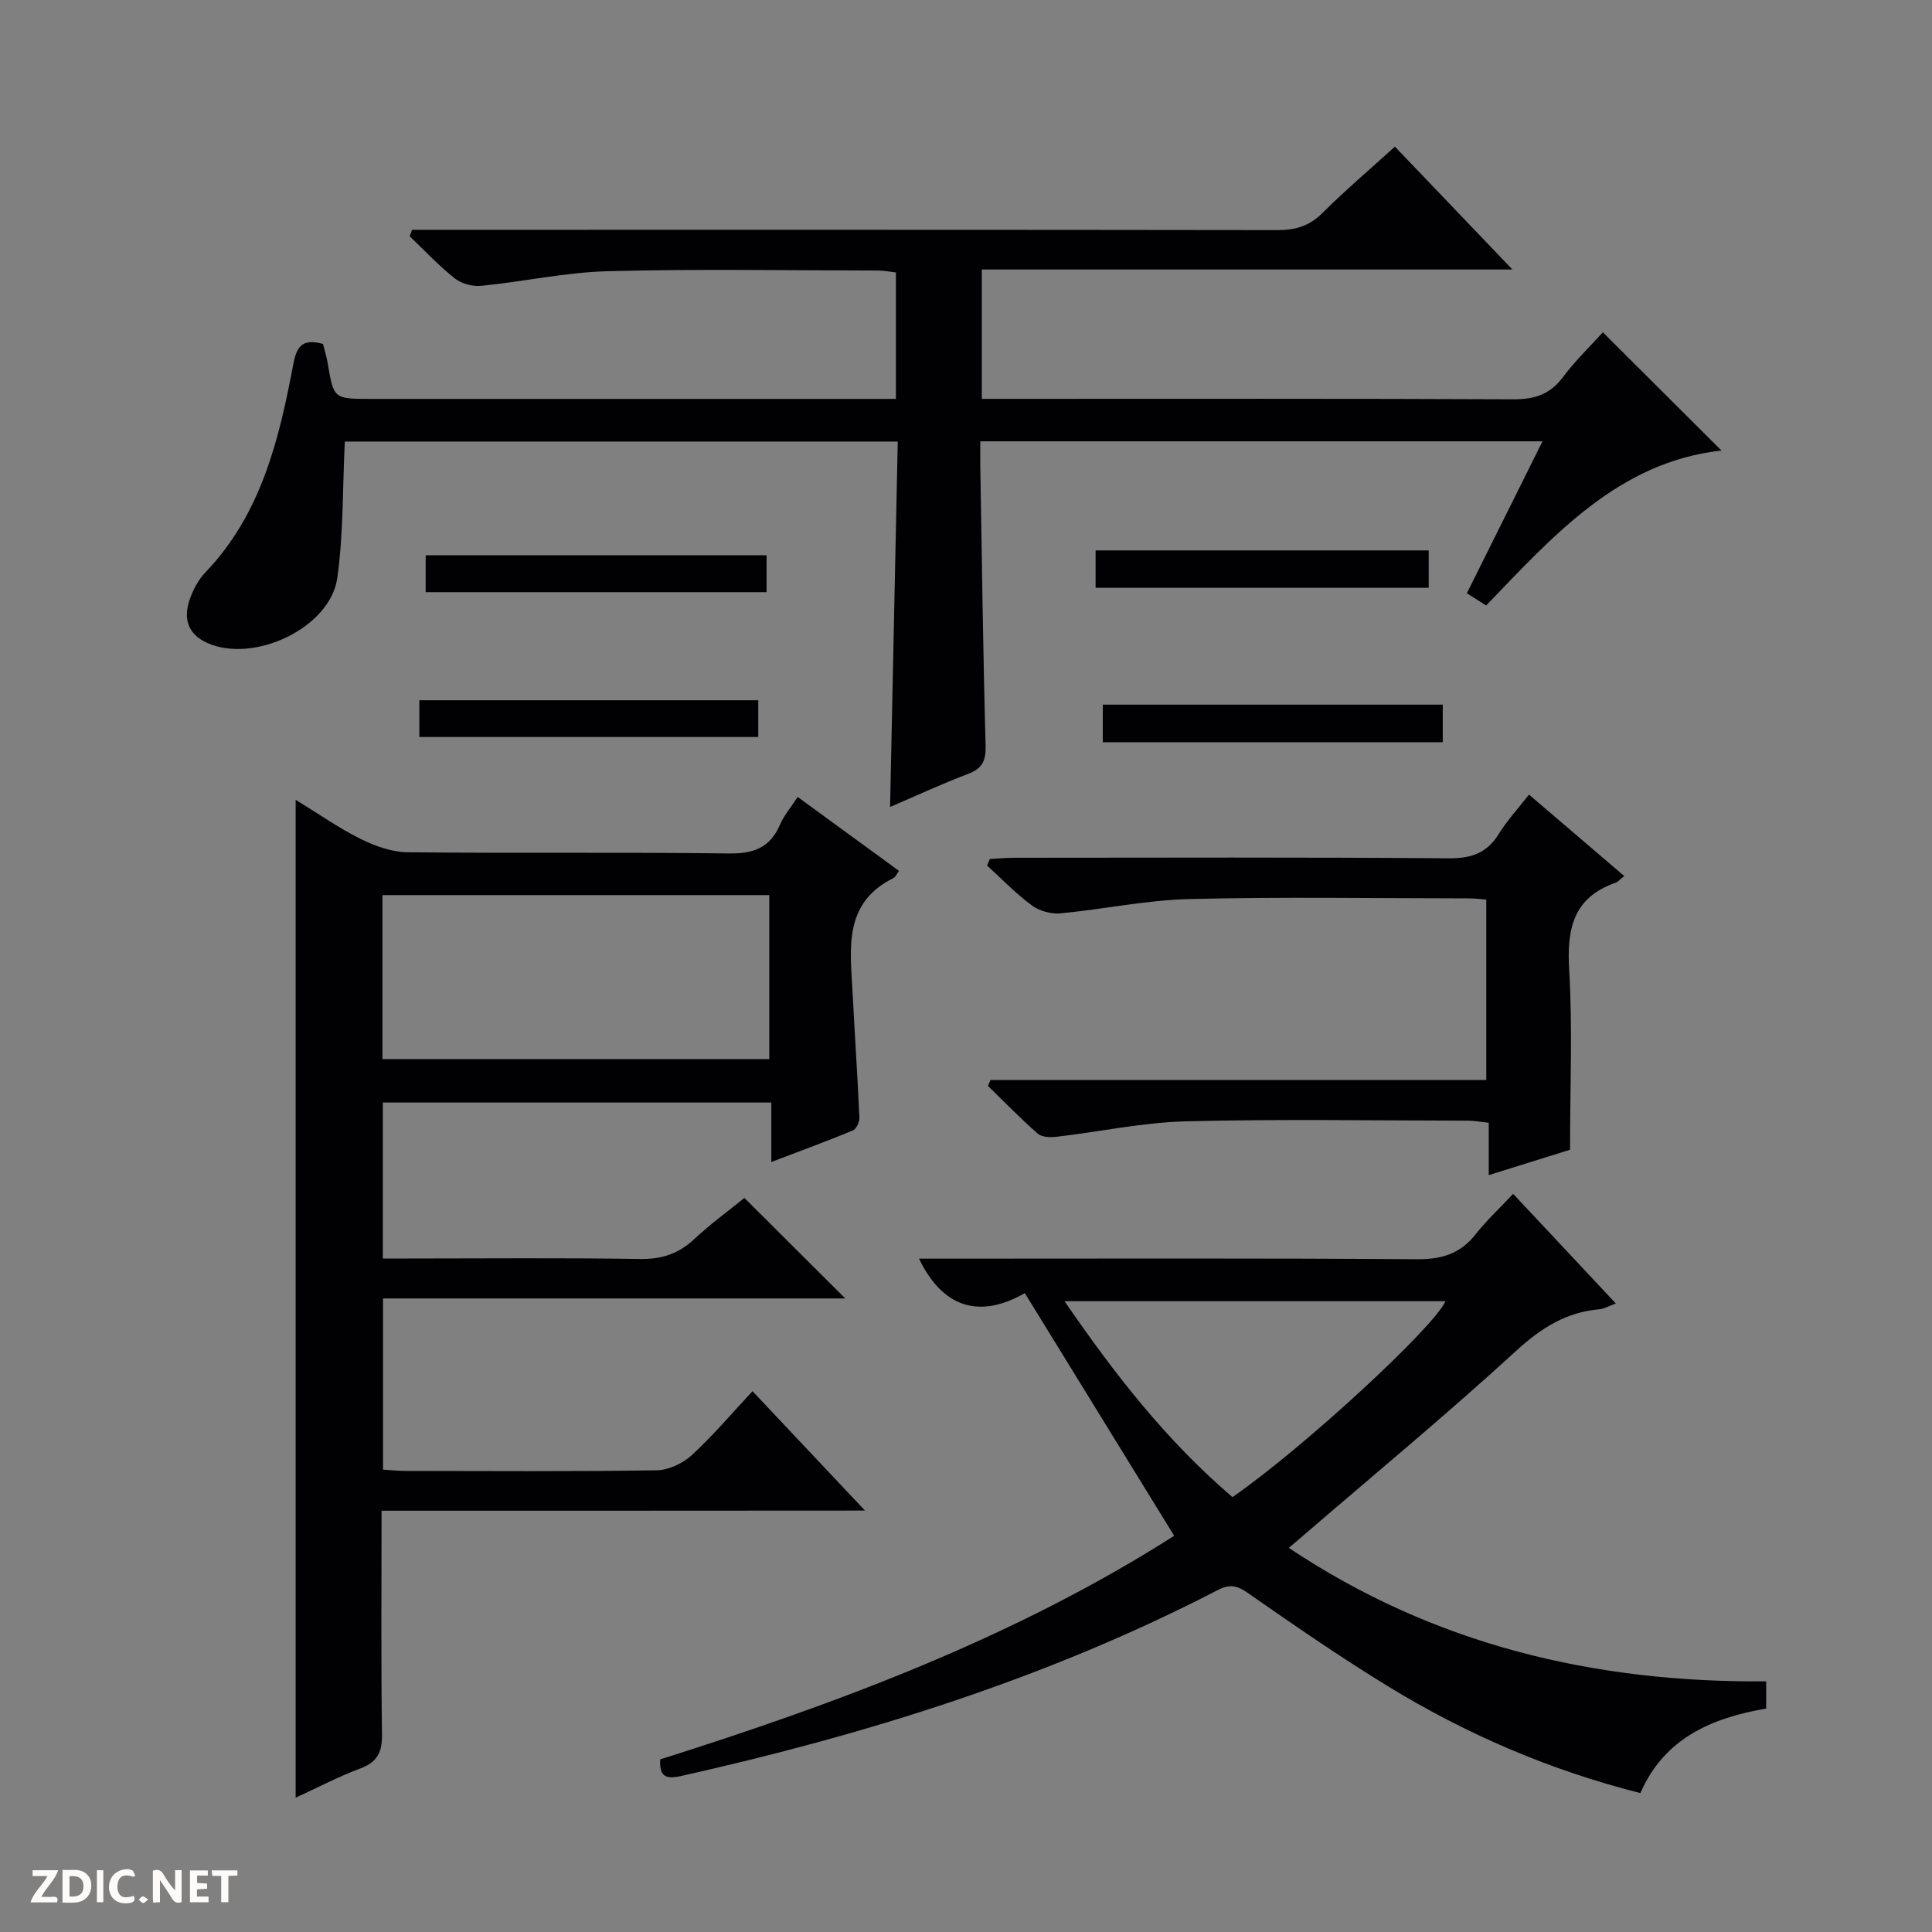 <svg enable-background="new 0 0 400 400" viewBox="0 0 400 400" xmlns="http://www.w3.org/2000/svg"><rect x="0" y="0" width="400" height="400" fill="#808080" stroke="none"/><g fill="#fcfbfa"><path d="m37.59 393.81c-.92.31-1.52.05-2-.78-.7-1.2-1.52-2.34-2.47-3.78v4.59c-.55.03-.95.05-1.41.07-.03-.37-.06-.64-.06-.91 0-1.91 0-3.81 0-5.7 1.13-.41 1.77-.03 2.29.91.62 1.11 1.38 2.14 2.31 3.19v-4.2h1.35v6.61z"/><path d="m12.94 393.88v-6.75c1.9.19 3.93-.54 5.37 1.29.8 1.01.78 2.88.03 3.97-1.37 1.97-3.4 1.51-6.4 1.49m2.45-1.22c2.04.12 2.92-.58 2.89-2.21-.03-1.51-.98-2.19-2.89-2z"/><path d="m11.81 393.87h-5.49c.68-2.18 2.47-3.48 3.51-5.45h-3.08v-1.21h5.29c-.71 2.13-2.44 3.48-3.47 5.51.86 0 1.63.04 2.39-.01.79-.05 1.14.21.85 1.16"/><path d="m39.33 393.86v-6.61h3.7v1.07h-2.22v1.52c.68.04 1.34.09 2.07.13v1.07c-.72.05-1.38.09-2.1.14v1.48h2.4v1.19h-3.85z"/><path d="m27.71 388.56c-1.15-.3-2.46-.61-3.1.64-.37.73-.41 1.93-.06 2.67.63 1.35 1.99.93 3.17.68.35.94-.01 1.32-.93 1.46-1.62.25-3.05-.27-3.76-1.48-.73-1.24-.6-3.03.31-4.17.88-1.11 2.71-1.7 4-1.16.32.13.44.74.65 1.12-.1.08-.19.16-.28.24"/><path d="m49.15 387.24v1.07c-.59.02-1.17.05-1.87.08v5.44h-1.48v-5.44h-1.85c-.05-.4-.08-.73-.13-1.15z"/><path d="m20.06 387.21h1.33v6.62h-1.33z"/><path d="m30.68 393.25c-.39.38-.8.79-1.05.76-.32-.05-.6-.45-.9-.7.26-.24.51-.64.8-.67.29-.04.62.3 1.15.61"/></g><path d="m66.87 71.21c.35 1.4.75 2.66.97 3.95 1.25 7.42 1.24 7.43 8.96 7.43h102.48 6.21c0-8.96 0-17.37 0-26.18-1.18-.13-2.43-.39-3.69-.4-18.66-.02-37.33-.35-55.98.14-8.74.23-17.43 2.16-26.17 3.03-1.79.18-4.09-.43-5.48-1.53-3.33-2.64-6.26-5.79-9.36-8.74.17-.44.34-.88.51-1.33h5.69c57.82 0 115.64-.03 173.46.06 3.73.01 6.62-.83 9.34-3.55 4.69-4.68 9.76-8.98 14.99-13.73 7.99 8.35 15.75 16.47 24.33 25.44-37.25 0-73.41 0-109.86 0v26.78h6.1c34.66 0 69.32-.07 103.97.09 4.38.02 7.57-1.01 10.24-4.58 2.58-3.44 5.72-6.47 8.28-9.29 8.19 8.16 16.26 16.21 24.55 24.48-21.19 2.34-34.65 17.46-48.72 32.08-1.33-.85-2.52-1.61-3.99-2.54 5.21-10.47 10.3-20.69 15.66-31.45-38.95 0-77.3 0-116.4 0 0 1.58-.03 3.34 0 5.09.33 19.31.57 38.62 1.1 57.92.09 3.18-.72 4.75-3.68 5.87-5.4 2.04-10.65 4.49-16.1 6.83.53-25.39 1.06-50.31 1.59-75.66-38.69 0-77.04 0-114.48 0-.47 9.53-.26 19-1.56 28.25-1.45 10.32-17.25 17.75-26.88 13.46-4.17-1.86-5.01-5.14-3.66-9.05.69-2 1.78-4.05 3.22-5.56 11.65-12.16 15.3-27.67 18.27-43.41.72-3.61 2.06-5.02 6.09-3.9z" fill="#010104"/><path d="m79 312.78c0 16.07-.13 31.22.09 46.36.05 3.72-1.04 5.72-4.56 7.03-4.49 1.67-8.75 3.93-13.32 6.02 0-68.8 0-137.33 0-206.6 4.73 2.89 8.92 5.85 13.47 8.11 2.98 1.48 6.46 2.72 9.74 2.75 22.16.24 44.32-.04 66.47.25 5.12.07 8.53-1.17 10.6-5.96.83-1.93 2.27-3.59 3.66-5.74 7.07 5.16 13.88 10.13 20.97 15.3-.44.6-.68 1.27-1.15 1.5-10.47 5.2-8.91 14.69-8.45 23.74.44 8.62 1.03 17.24 1.41 25.86.04.89-.64 2.35-1.36 2.65-5.33 2.21-10.74 4.19-16.88 6.53 0-4.52 0-8.27 0-12.31-27.11 0-53.65 0-80.43 0v32.29h5.29c15.99 0 31.99-.16 47.98.1 4.49.07 7.96-1.08 11.21-4.12 3.37-3.16 7.15-5.89 10.38-8.52 7.04 7.02 13.83 13.79 20.88 20.81-31.77 0-63.61 0-95.7 0v35.44c1.52.09 3.1.27 4.68.27 17.33.02 34.66.14 51.98-.13 2.47-.04 5.4-1.43 7.26-3.13 4.38-4.03 8.25-8.62 12.58-13.25 8.01 8.5 15.27 16.21 23.29 24.72-33.84.03-66.66.03-100.09.03zm80.27-93.51c0-11.73 0-22.83 0-33.95-26.86 0-53.4 0-80.09 0v33.95z" fill="#010104"/><path d="m136.69 364.26c37.2-11.74 73.67-25.41 106.41-46.29-10.25-16.65-20.33-33.04-30.92-50.24-8.36 4.78-16.48 4.09-21.91-7.14h5.63c32.49 0 64.98-.12 97.47.12 5.11.04 8.95-1.13 12.12-5.14 2.26-2.86 4.95-5.37 7.79-8.4 7.26 7.75 14.04 14.99 21.27 22.71-1.48.53-2.43 1.1-3.43 1.19-6.91.61-12.09 3.91-17.25 8.64-14.34 13.14-29.35 25.55-44.09 38.25-.86.74-1.73 1.47-2.95 2.51 30.1 20.09 63.18 27.92 98.84 27.64v5.62c-11.17 1.95-21.05 6.04-26.05 17.51-18.79-4.75-36.1-12.22-52.31-22.15-9.92-6.07-19.5-12.69-29.04-19.34-2.27-1.58-3.78-1.77-6.2-.52-35.2 18.22-72.68 29.89-111.22 38.51-3.12.68-4.37-.06-4.16-3.48zm118.48-54.3c14.73-10.19 41.82-35.26 44.1-40.56-26.02 0-52.14 0-78.87 0 10.35 15.08 21.11 28.9 34.77 40.56z" fill="#010104"/><path d="m316.56 164.51c6.72 5.75 13.14 11.24 19.72 16.86-.8.63-1.25 1.2-1.82 1.4-8.77 3.08-10.08 9.56-9.58 18.02.72 12.09.18 24.25.18 37.25-4.65 1.45-10.43 3.26-16.83 5.26 0-3.77 0-7.15 0-10.85-1.75-.18-3.01-.43-4.27-.43-19.5-.02-39-.35-58.48.14-8.9.23-17.76 2.15-26.65 3.19-1.3.15-3.09.13-3.95-.62-3.59-3.13-6.91-6.57-10.33-9.9.17-.41.34-.81.51-1.22h102.66c0-12.82 0-24.92 0-37.36-1.3-.1-2.42-.25-3.53-.25-19.33-.01-38.67-.34-57.99.14-8.91.22-17.77 2.13-26.68 2.96-1.93.18-4.34-.5-5.9-1.65-3.31-2.45-6.2-5.47-9.26-8.25.19-.45.38-.91.57-1.36 1.69-.09 3.39-.25 5.08-.25 29.99-.02 59.99-.12 89.98.11 4.67.04 7.88-1.09 10.34-5.08 1.72-2.78 3.99-5.23 6.23-8.11z" fill="#010104"/><path d="m88.13 122.6c0-2.69 0-4.99 0-7.64h70.58v7.64c-23.29 0-46.77 0-70.58 0z" fill="#010104"/><path d="m228.32 145.89h70.39v7.78c-23.33 0-46.67 0-70.39 0 0-2.43 0-4.95 0-7.78z" fill="#010104"/><path d="m86.82 152.59c0-2.66 0-4.95 0-7.61h70.17v7.61c-23.16 0-46.47 0-70.17 0z" fill="#010104"/><path d="m226.83 121.7c0-2.81 0-5.09 0-7.74h68.97v7.74c-22.93 0-45.77 0-68.97 0z" fill="#010104"/></svg>